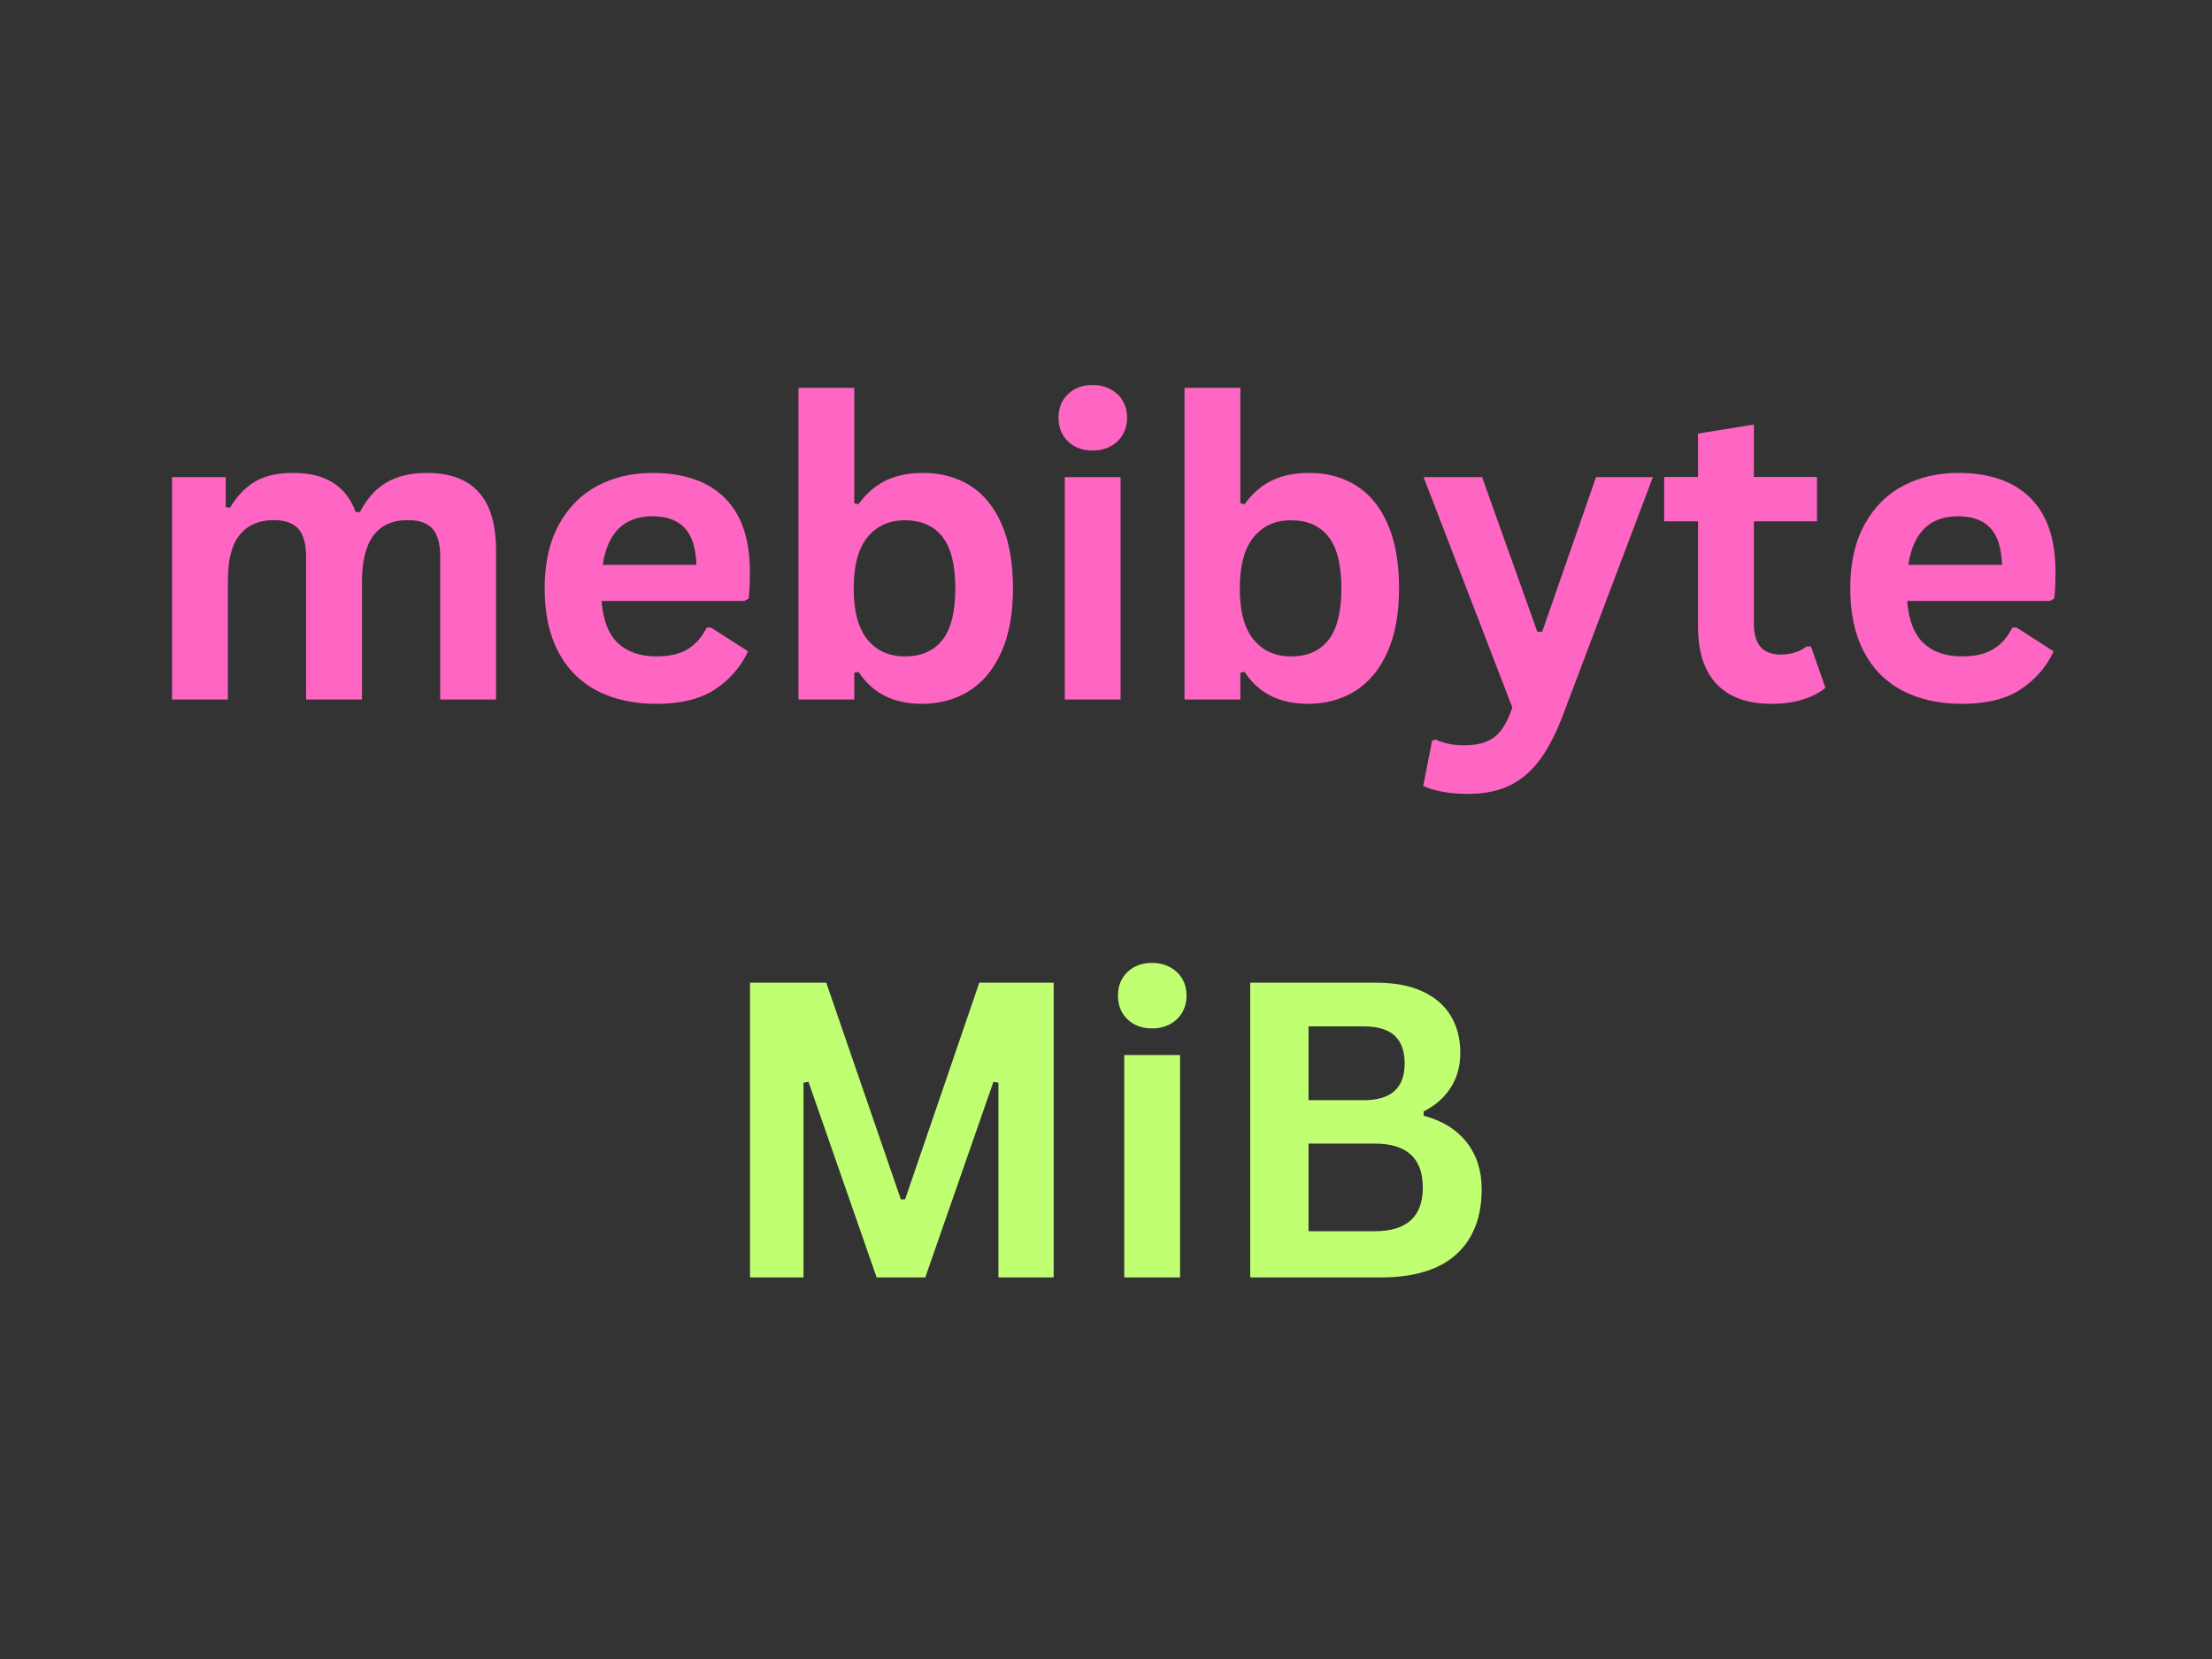 <svg xmlns="http://www.w3.org/2000/svg" xmlns:xlink="http://www.w3.org/1999/xlink" width="800" zoomAndPan="magnify" viewBox="0 0 600 450" height="600" preserveAspectRatio="xMidYMid meet" version="1.0"><rect x="0" y="0" width="600" height="450" fill="#333333" stroke="none"/><defs><g/></defs><g fill="#ff66c4" fill-opacity="1"><g transform="translate(37.969, 189.75)"><g><path d="M 8.703 0 L 8.703 -60.328 L 23.25 -60.328 L 23.25 -52.234 L 24.391 -52.016 C 26.359 -55.254 28.664 -57.641 31.312 -59.172 C 33.957 -60.703 37.336 -61.469 41.453 -61.469 C 46.016 -61.469 49.68 -60.566 52.453 -58.766 C 55.223 -56.961 57.242 -54.328 58.516 -50.859 L 59.672 -50.859 C 61.523 -54.473 63.922 -57.145 66.859 -58.875 C 69.797 -60.602 73.453 -61.469 77.828 -61.469 C 90.328 -61.469 96.578 -54.504 96.578 -40.578 L 96.578 0 L 81.438 0 L 81.438 -38.672 C 81.438 -42.203 80.742 -44.75 79.359 -46.312 C 77.973 -47.883 75.75 -48.672 72.688 -48.672 C 64.375 -48.672 60.219 -43.113 60.219 -32 L 60.219 0 L 45.062 0 L 45.062 -38.672 C 45.062 -42.203 44.359 -44.75 42.953 -46.312 C 41.555 -47.883 39.328 -48.672 36.266 -48.672 C 32.359 -48.672 29.312 -47.367 27.125 -44.766 C 24.938 -42.16 23.844 -38.016 23.844 -32.328 L 23.844 0 Z M 8.703 0 "/></g></g></g><g fill="#ff66c4" fill-opacity="1"><g transform="translate(142.309, 189.75)"><g><path d="M 59.609 -26.75 L 20.844 -26.75 C 21.281 -21.5 22.773 -17.676 25.328 -15.281 C 27.879 -12.895 31.359 -11.703 35.766 -11.703 C 39.234 -11.703 42.039 -12.348 44.188 -13.641 C 46.344 -14.941 48.078 -16.906 49.391 -19.531 L 50.531 -19.531 L 60.594 -13.078 C 58.625 -8.848 55.648 -5.414 51.672 -2.781 C 47.703 -0.156 42.398 1.156 35.766 1.156 C 29.535 1.156 24.148 -0.031 19.609 -2.406 C 15.066 -4.781 11.566 -8.305 9.109 -12.984 C 6.648 -17.672 5.422 -23.391 5.422 -30.141 C 5.422 -36.992 6.711 -42.77 9.297 -47.469 C 11.891 -52.176 15.391 -55.688 19.797 -58 C 24.211 -60.312 29.172 -61.469 34.672 -61.469 C 43.203 -61.469 49.738 -59.207 54.281 -54.688 C 58.82 -50.164 61.094 -43.531 61.094 -34.781 C 61.094 -31.613 60.984 -29.156 60.766 -27.406 Z M 46.594 -36.531 C 46.445 -41.125 45.379 -44.469 43.391 -46.562 C 41.41 -48.664 38.504 -49.719 34.672 -49.719 C 27.016 -49.719 22.516 -45.32 21.172 -36.531 Z M 46.594 -36.531 "/></g></g></g><g fill="#ff66c4" fill-opacity="1"><g transform="translate(207.877, 189.75)"><g><path d="M 42.172 1.156 C 34.473 1.156 28.75 -1.727 25 -7.5 L 23.844 -7.281 L 23.844 0 L 8.703 0 L 8.703 -84.547 L 23.844 -84.547 L 23.844 -53.219 L 25 -53 C 27.07 -55.875 29.52 -58.004 32.344 -59.391 C 35.176 -60.773 38.562 -61.469 42.5 -61.469 C 47.383 -61.469 51.648 -60.316 55.297 -58.016 C 58.941 -55.723 61.785 -52.234 63.828 -47.547 C 65.867 -42.867 66.891 -37.066 66.891 -30.141 C 66.891 -23.285 65.832 -17.516 63.719 -12.828 C 61.602 -8.141 58.688 -4.633 54.969 -2.312 C 51.25 0 46.984 1.156 42.172 1.156 Z M 37.578 -11.703 C 42.023 -11.703 45.414 -13.188 47.75 -16.156 C 50.082 -19.133 51.25 -23.797 51.25 -30.141 C 51.25 -36.516 50.082 -41.188 47.75 -44.156 C 45.414 -47.133 42.023 -48.625 37.578 -48.625 C 33.305 -48.625 29.922 -47.094 27.422 -44.031 C 24.93 -40.969 23.688 -36.336 23.688 -30.141 C 23.688 -23.941 24.93 -19.316 27.422 -16.266 C 29.922 -13.223 33.305 -11.703 37.578 -11.703 Z M 37.578 -11.703 "/></g></g></g><g fill="#ff66c4" fill-opacity="1"><g transform="translate(280.117, 189.75)"><g><path d="M 16.25 -67.547 C 13.508 -67.547 11.281 -68.375 9.562 -70.031 C 7.852 -71.688 7 -73.828 7 -76.453 C 7 -79.047 7.852 -81.172 9.562 -82.828 C 11.281 -84.484 13.508 -85.312 16.25 -85.312 C 18.07 -85.312 19.691 -84.926 21.109 -84.156 C 22.535 -83.395 23.641 -82.348 24.422 -81.016 C 25.203 -79.691 25.594 -78.172 25.594 -76.453 C 25.594 -74.742 25.203 -73.211 24.422 -71.859 C 23.641 -70.516 22.535 -69.457 21.109 -68.688 C 19.691 -67.926 18.07 -67.547 16.25 -67.547 Z M 8.703 0 L 8.703 -60.328 L 23.844 -60.328 L 23.844 0 Z M 8.703 0 "/></g></g></g><g fill="#ff66c4" fill-opacity="1"><g transform="translate(312.6, 189.75)"><g><path d="M 42.172 1.156 C 34.473 1.156 28.75 -1.727 25 -7.5 L 23.844 -7.281 L 23.844 0 L 8.703 0 L 8.703 -84.547 L 23.844 -84.547 L 23.844 -53.219 L 25 -53 C 27.07 -55.875 29.52 -58.004 32.344 -59.391 C 35.176 -60.773 38.562 -61.469 42.5 -61.469 C 47.383 -61.469 51.648 -60.316 55.297 -58.016 C 58.941 -55.723 61.785 -52.234 63.828 -47.547 C 65.867 -42.867 66.891 -37.066 66.891 -30.141 C 66.891 -23.285 65.832 -17.516 63.719 -12.828 C 61.602 -8.141 58.688 -4.633 54.969 -2.312 C 51.25 0 46.984 1.156 42.172 1.156 Z M 37.578 -11.703 C 42.023 -11.703 45.414 -13.188 47.75 -16.156 C 50.082 -19.133 51.25 -23.797 51.25 -30.141 C 51.25 -36.516 50.082 -41.188 47.75 -44.156 C 45.414 -47.133 42.023 -48.625 37.578 -48.625 C 33.305 -48.625 29.922 -47.094 27.422 -44.031 C 24.93 -40.969 23.688 -36.336 23.688 -30.141 C 23.688 -23.941 24.93 -19.316 27.422 -16.266 C 29.922 -13.223 33.305 -11.703 37.578 -11.703 Z M 37.578 -11.703 "/></g></g></g><g fill="#ff66c4" fill-opacity="1"><g transform="translate(384.84, 189.75)"><g><path d="M 13.344 25.594 C 10.758 25.594 8.414 25.391 6.312 24.984 C 4.219 24.586 2.516 24.062 1.203 23.406 L 3.609 11.156 L 4.594 10.828 C 5.508 11.305 6.641 11.691 7.984 11.984 C 9.336 12.273 10.723 12.422 12.141 12.422 C 14.586 12.422 16.617 12.098 18.234 11.453 C 19.859 10.816 21.234 9.758 22.359 8.281 C 23.492 6.812 24.5 4.766 25.375 2.141 L 1.312 -60.328 L 17.172 -60.328 L 32.156 -18.375 L 33.469 -18.375 L 48.078 -60.328 L 63.5 -60.328 L 39.266 3.781 C 37.336 8.957 35.211 13.117 32.891 16.266 C 30.578 19.422 27.844 21.766 24.688 23.297 C 21.539 24.828 17.758 25.594 13.344 25.594 Z M 13.344 25.594 "/></g></g></g><g fill="#ff66c4" fill-opacity="1"><g transform="translate(449.588, 189.75)"><g><path d="M 41.625 -14.391 L 45.562 -3.172 C 43.914 -1.828 41.852 -0.77 39.375 0 C 36.895 0.77 34.086 1.156 30.953 1.156 C 24.43 1.156 19.473 -0.617 16.078 -4.172 C 12.691 -7.734 11 -12.906 11 -19.688 L 11 -48.344 L 1.812 -48.344 L 1.812 -60.375 L 11 -60.375 L 11 -72.141 L 26.141 -74.594 L 26.141 -60.375 L 43.266 -60.375 L 43.266 -48.344 L 26.141 -48.344 L 26.141 -20.781 C 26.141 -17.789 26.758 -15.613 28 -14.25 C 29.238 -12.883 31.047 -12.203 33.422 -12.203 C 36.117 -12.203 38.469 -12.93 40.469 -14.391 Z M 41.625 -14.391 "/></g></g></g><g fill="#ff66c4" fill-opacity="1"><g transform="translate(496.453, 189.75)"><g><path d="M 59.609 -26.75 L 20.844 -26.75 C 21.281 -21.5 22.773 -17.676 25.328 -15.281 C 27.879 -12.895 31.359 -11.703 35.766 -11.703 C 39.234 -11.703 42.039 -12.348 44.188 -13.641 C 46.344 -14.941 48.078 -16.906 49.391 -19.531 L 50.531 -19.531 L 60.594 -13.078 C 58.625 -8.848 55.648 -5.414 51.672 -2.781 C 47.703 -0.156 42.398 1.156 35.766 1.156 C 29.535 1.156 24.148 -0.031 19.609 -2.406 C 15.066 -4.781 11.566 -8.305 9.109 -12.984 C 6.648 -17.672 5.422 -23.391 5.422 -30.141 C 5.422 -36.992 6.711 -42.77 9.297 -47.469 C 11.891 -52.176 15.391 -55.688 19.797 -58 C 24.211 -60.312 29.172 -61.469 34.672 -61.469 C 43.203 -61.469 49.738 -59.207 54.281 -54.688 C 58.82 -50.164 61.094 -43.531 61.094 -34.781 C 61.094 -31.613 60.984 -29.156 60.766 -27.406 Z M 46.594 -36.531 C 46.445 -41.125 45.379 -44.469 43.391 -46.562 C 41.41 -48.664 38.504 -49.719 34.672 -49.719 C 27.016 -49.719 22.516 -45.32 21.172 -36.531 Z M 46.594 -36.531 "/></g></g></g><g fill="#c1ff72" fill-opacity="1"><g transform="translate(193.055, 346.5)"><g><path d="M 24.891 0 L 10.391 0 L 10.391 -79.953 L 31.062 -79.953 L 51.297 -21.172 L 52.453 -21.172 L 72.578 -79.953 L 92.75 -79.953 L 92.75 0 L 77.766 0 L 77.766 -52.828 L 76.406 -53.047 L 57.922 0 L 44.734 0 L 26.25 -53.047 L 24.891 -52.828 Z M 24.891 0 "/></g></g></g><g fill="#c1ff72" fill-opacity="1"><g transform="translate(296.247, 346.5)"><g><path d="M 16.25 -67.547 C 13.508 -67.547 11.281 -68.375 9.562 -70.031 C 7.852 -71.688 7 -73.828 7 -76.453 C 7 -79.047 7.852 -81.172 9.562 -82.828 C 11.281 -84.484 13.508 -85.312 16.25 -85.312 C 18.07 -85.312 19.691 -84.926 21.109 -84.156 C 22.535 -83.395 23.641 -82.348 24.422 -81.016 C 25.203 -79.691 25.594 -78.172 25.594 -76.453 C 25.594 -74.742 25.203 -73.211 24.422 -71.859 C 23.641 -70.516 22.535 -69.457 21.109 -68.688 C 19.691 -67.926 18.07 -67.547 16.25 -67.547 Z M 8.703 0 L 8.703 -60.328 L 23.844 -60.328 L 23.844 0 Z M 8.703 0 "/></g></g></g><g fill="#c1ff72" fill-opacity="1"><g transform="translate(328.73, 346.5)"><g><path d="M 10.391 0 L 10.391 -79.953 L 44.516 -79.953 C 49.441 -79.953 53.609 -79.176 57.016 -77.625 C 60.422 -76.082 63 -73.879 64.75 -71.016 C 66.5 -68.148 67.375 -64.77 67.375 -60.875 C 67.375 -57.332 66.516 -54.211 64.797 -51.516 C 63.086 -48.816 60.629 -46.648 57.422 -45.016 L 57.422 -43.859 C 62.453 -42.547 66.332 -40.156 69.062 -36.688 C 71.801 -33.227 73.172 -28.984 73.172 -23.953 C 73.172 -16.297 70.863 -10.391 66.25 -6.234 C 61.645 -2.078 54.801 0 45.719 0 Z M 41.234 -48.078 C 48.598 -48.078 52.281 -51.395 52.281 -58.031 C 52.281 -61.414 51.367 -63.938 49.547 -65.594 C 47.723 -67.258 44.953 -68.094 41.234 -68.094 L 26.203 -68.094 L 26.203 -48.078 Z M 44.141 -12.531 C 52.848 -12.531 57.203 -16.484 57.203 -24.391 C 57.203 -32.336 52.848 -36.312 44.141 -36.312 L 26.203 -36.312 L 26.203 -12.531 Z M 44.141 -12.531 "/></g></g></g></svg>